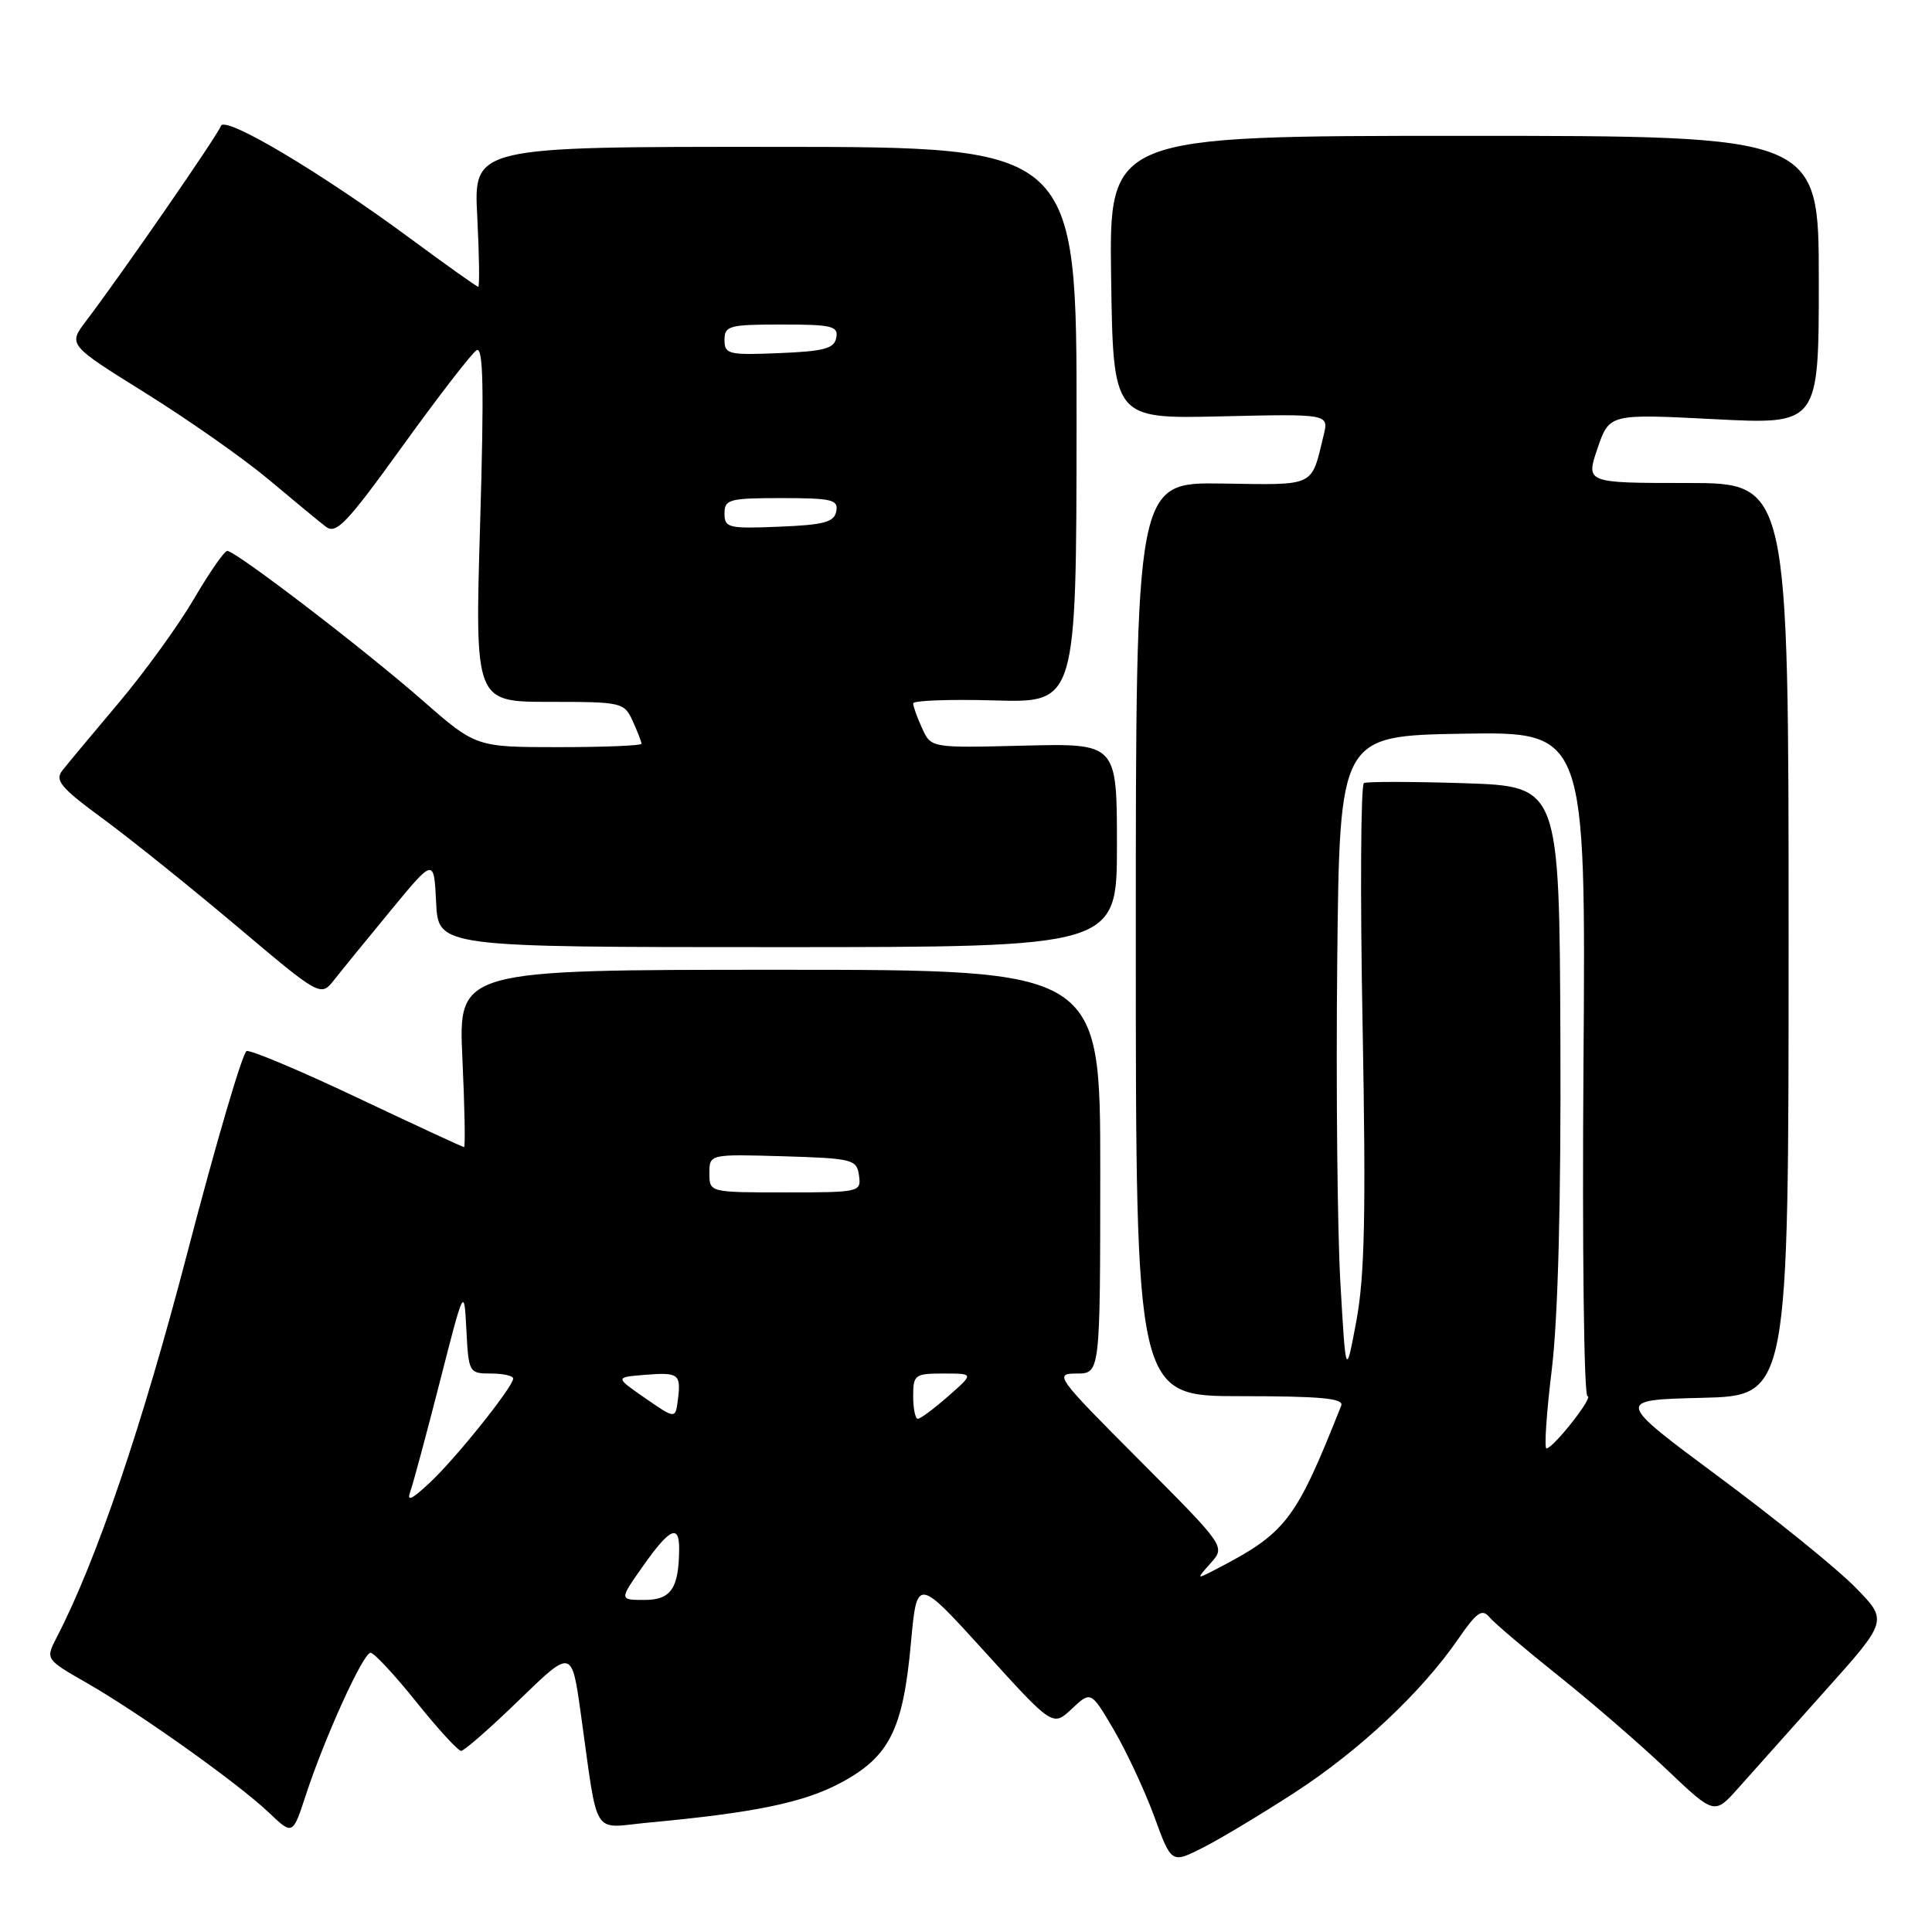 <?xml version="1.0" encoding="UTF-8" standalone="no"?>
<!DOCTYPE svg PUBLIC "-//W3C//DTD SVG 1.1//EN" "http://www.w3.org/Graphics/SVG/1.1/DTD/svg11.dtd" >
<svg xmlns="http://www.w3.org/2000/svg" xmlns:xlink="http://www.w3.org/1999/xlink" version="1.1" viewBox="0 0 256 256">
 <g >
 <path fill="currentColor"
d=" M 171.53 237.54 C 180.10 231.98 188.36 224.23 193.21 217.19 C 195.65 213.64 196.39 213.12 197.34 214.27 C 197.98 215.04 202.10 218.54 206.50 222.05 C 210.90 225.56 217.35 231.14 220.84 234.46 C 227.17 240.48 227.17 240.48 230.34 236.92 C 232.08 234.96 237.25 229.17 241.83 224.05 C 250.17 214.74 250.17 214.74 245.83 210.32 C 243.45 207.88 235.32 201.30 227.77 195.70 C 214.03 185.50 214.03 185.50 225.52 185.22 C 237.00 184.94 237.00 184.94 237.00 124.47 C 237.00 64.00 237.00 64.00 223.56 64.00 C 210.12 64.00 210.12 64.00 211.68 59.41 C 213.25 54.83 213.25 54.83 227.12 55.54 C 241.00 56.26 241.00 56.26 241.00 37.13 C 241.00 18.00 241.00 18.00 193.98 18.00 C 146.96 18.00 146.96 18.00 147.23 36.75 C 147.50 55.50 147.50 55.50 161.79 55.17 C 176.08 54.84 176.08 54.84 175.39 57.67 C 173.70 64.61 174.45 64.26 161.93 64.07 C 150.50 63.90 150.50 63.90 150.50 124.45 C 150.50 185.00 150.50 185.00 164.36 185.00 C 175.04 185.00 178.10 185.29 177.72 186.25 C 171.65 201.55 170.45 203.11 161.00 208.00 C 158.50 209.29 158.50 209.29 160.44 207.10 C 162.38 204.92 162.38 204.92 150.96 193.46 C 139.93 182.40 139.64 182.00 142.66 182.00 C 145.78 182.00 145.78 182.00 145.79 155.25 C 145.80 128.50 145.80 128.50 103.26 128.50 C 60.73 128.50 60.73 128.50 61.27 140.25 C 61.57 146.71 61.67 152.00 61.49 152.00 C 61.32 152.00 54.98 149.06 47.41 145.48 C 39.84 141.89 33.21 139.10 32.68 139.27 C 32.15 139.45 28.64 151.38 24.88 165.79 C 18.86 188.90 12.80 206.76 7.50 216.99 C 6.02 219.86 6.02 219.86 11.50 223.00 C 18.50 227.01 31.58 236.32 35.64 240.19 C 38.78 243.18 38.78 243.18 40.53 237.84 C 43.05 230.15 48.13 219.00 49.10 219.00 C 49.56 219.00 52.29 221.93 55.15 225.50 C 58.01 229.07 60.69 232.00 61.10 232.00 C 61.51 232.00 64.98 228.96 68.80 225.25 C 75.76 218.50 75.76 218.50 76.95 227.00 C 79.32 243.87 78.30 242.22 85.87 241.51 C 100.08 240.19 106.52 238.85 111.44 236.21 C 117.86 232.77 119.66 229.17 120.70 217.73 C 121.50 208.97 121.50 208.97 130.50 218.88 C 139.50 228.80 139.50 228.80 142.03 226.42 C 144.56 224.05 144.56 224.05 147.62 229.27 C 149.30 232.15 151.70 237.30 152.95 240.71 C 155.22 246.93 155.22 246.93 159.36 244.84 C 161.64 243.69 167.12 240.40 171.53 237.54 Z  M 51.81 120.60 C 57.50 113.69 57.50 113.69 57.79 119.60 C 58.08 125.50 58.08 125.50 103.04 125.50 C 148.00 125.50 148.00 125.50 148.00 112.00 C 148.00 98.50 148.00 98.50 135.69 98.80 C 123.37 99.11 123.37 99.11 122.19 96.51 C 121.53 95.08 121.00 93.59 121.00 93.20 C 121.00 92.82 125.86 92.64 131.81 92.81 C 142.62 93.12 142.62 93.12 142.65 56.30 C 142.68 19.47 142.68 19.47 102.71 19.46 C 62.75 19.44 62.75 19.44 63.24 28.72 C 63.50 33.82 63.56 38.00 63.37 38.00 C 63.18 38.00 59.17 35.15 54.46 31.67 C 42.54 22.86 29.75 15.25 29.27 16.69 C 28.88 17.87 15.91 36.62 11.42 42.51 C 9.01 45.68 9.01 45.68 19.23 52.05 C 24.85 55.55 32.17 60.68 35.49 63.45 C 38.81 66.23 42.24 69.07 43.13 69.76 C 44.53 70.86 45.86 69.48 53.36 59.08 C 58.11 52.50 62.51 46.80 63.15 46.41 C 64.04 45.86 64.15 51.42 63.62 69.34 C 62.92 93.00 62.92 93.00 72.80 93.00 C 82.42 93.00 82.71 93.07 83.84 95.55 C 84.48 96.95 85.00 98.30 85.00 98.55 C 85.00 98.80 80.06 99.00 74.03 99.00 C 63.05 99.00 63.05 99.00 55.92 92.75 C 48.15 85.95 31.23 73.00 30.11 73.00 C 29.73 73.00 27.74 75.87 25.69 79.37 C 23.64 82.87 19.16 89.06 15.73 93.13 C 12.30 97.19 8.95 101.22 8.27 102.08 C 7.23 103.41 8.03 104.37 13.66 108.50 C 17.29 111.17 25.27 117.58 31.38 122.73 C 42.49 132.11 42.49 132.11 44.31 129.80 C 45.30 128.54 48.68 124.39 51.81 120.60 Z  M 85.21 207.50 C 88.74 202.49 90.01 201.90 89.99 205.25 C 89.95 210.47 88.92 212.00 85.40 212.00 C 82.04 212.00 82.04 212.00 85.21 207.50 Z  M 54.39 197.56 C 54.77 196.50 56.52 189.97 58.29 183.06 C 61.50 170.50 61.50 170.50 61.80 176.25 C 62.09 181.88 62.16 182.00 65.05 182.00 C 66.67 182.00 68.00 182.30 68.00 182.66 C 68.00 183.75 60.36 193.30 56.91 196.50 C 54.47 198.77 53.86 199.03 54.39 197.56 Z  M 205.62 181.47 C 206.45 174.61 206.85 159.34 206.76 137.57 C 206.62 104.20 206.62 104.20 194.06 103.78 C 187.15 103.56 181.15 103.55 180.73 103.76 C 180.31 103.97 180.22 118.40 180.55 135.82 C 181.01 160.73 180.83 169.10 179.73 175.00 C 178.33 182.50 178.33 182.50 177.61 170.00 C 177.21 163.12 177.02 144.00 177.19 127.50 C 177.50 97.50 177.50 97.50 193.82 97.22 C 210.13 96.95 210.13 96.95 209.82 140.98 C 209.64 165.19 209.88 185.00 210.35 185.00 C 211.25 185.00 205.91 191.80 204.92 191.93 C 204.60 191.97 204.91 187.26 205.62 181.47 Z  M 85.50 185.27 C 81.50 182.50 81.50 182.50 85.35 182.18 C 89.93 181.81 90.25 182.04 89.83 185.43 C 89.50 188.04 89.50 188.04 85.50 185.27 Z  M 121.00 185.00 C 121.00 182.16 121.22 182.00 125.03 182.00 C 129.07 182.00 129.07 182.00 125.65 185.00 C 123.77 186.65 121.96 188.00 121.62 188.00 C 121.28 188.00 121.00 186.65 121.00 185.00 Z  M 94.00 155.46 C 94.00 152.93 94.00 152.93 103.75 153.21 C 113.00 153.49 113.52 153.62 113.82 155.75 C 114.13 157.96 113.94 158.00 104.07 158.00 C 94.00 158.00 94.00 158.00 94.00 155.46 Z  M 96.00 68.04 C 96.00 66.17 96.61 66.00 103.57 66.00 C 110.25 66.00 111.11 66.21 110.81 67.75 C 110.54 69.19 109.20 69.55 103.24 69.79 C 96.52 70.07 96.00 69.94 96.00 68.04 Z  M 96.00 45.04 C 96.00 43.17 96.61 43.00 103.57 43.00 C 110.25 43.00 111.11 43.21 110.81 44.75 C 110.54 46.19 109.20 46.55 103.24 46.79 C 96.52 47.07 96.00 46.94 96.00 45.04 Z "/>
</g>
</svg>